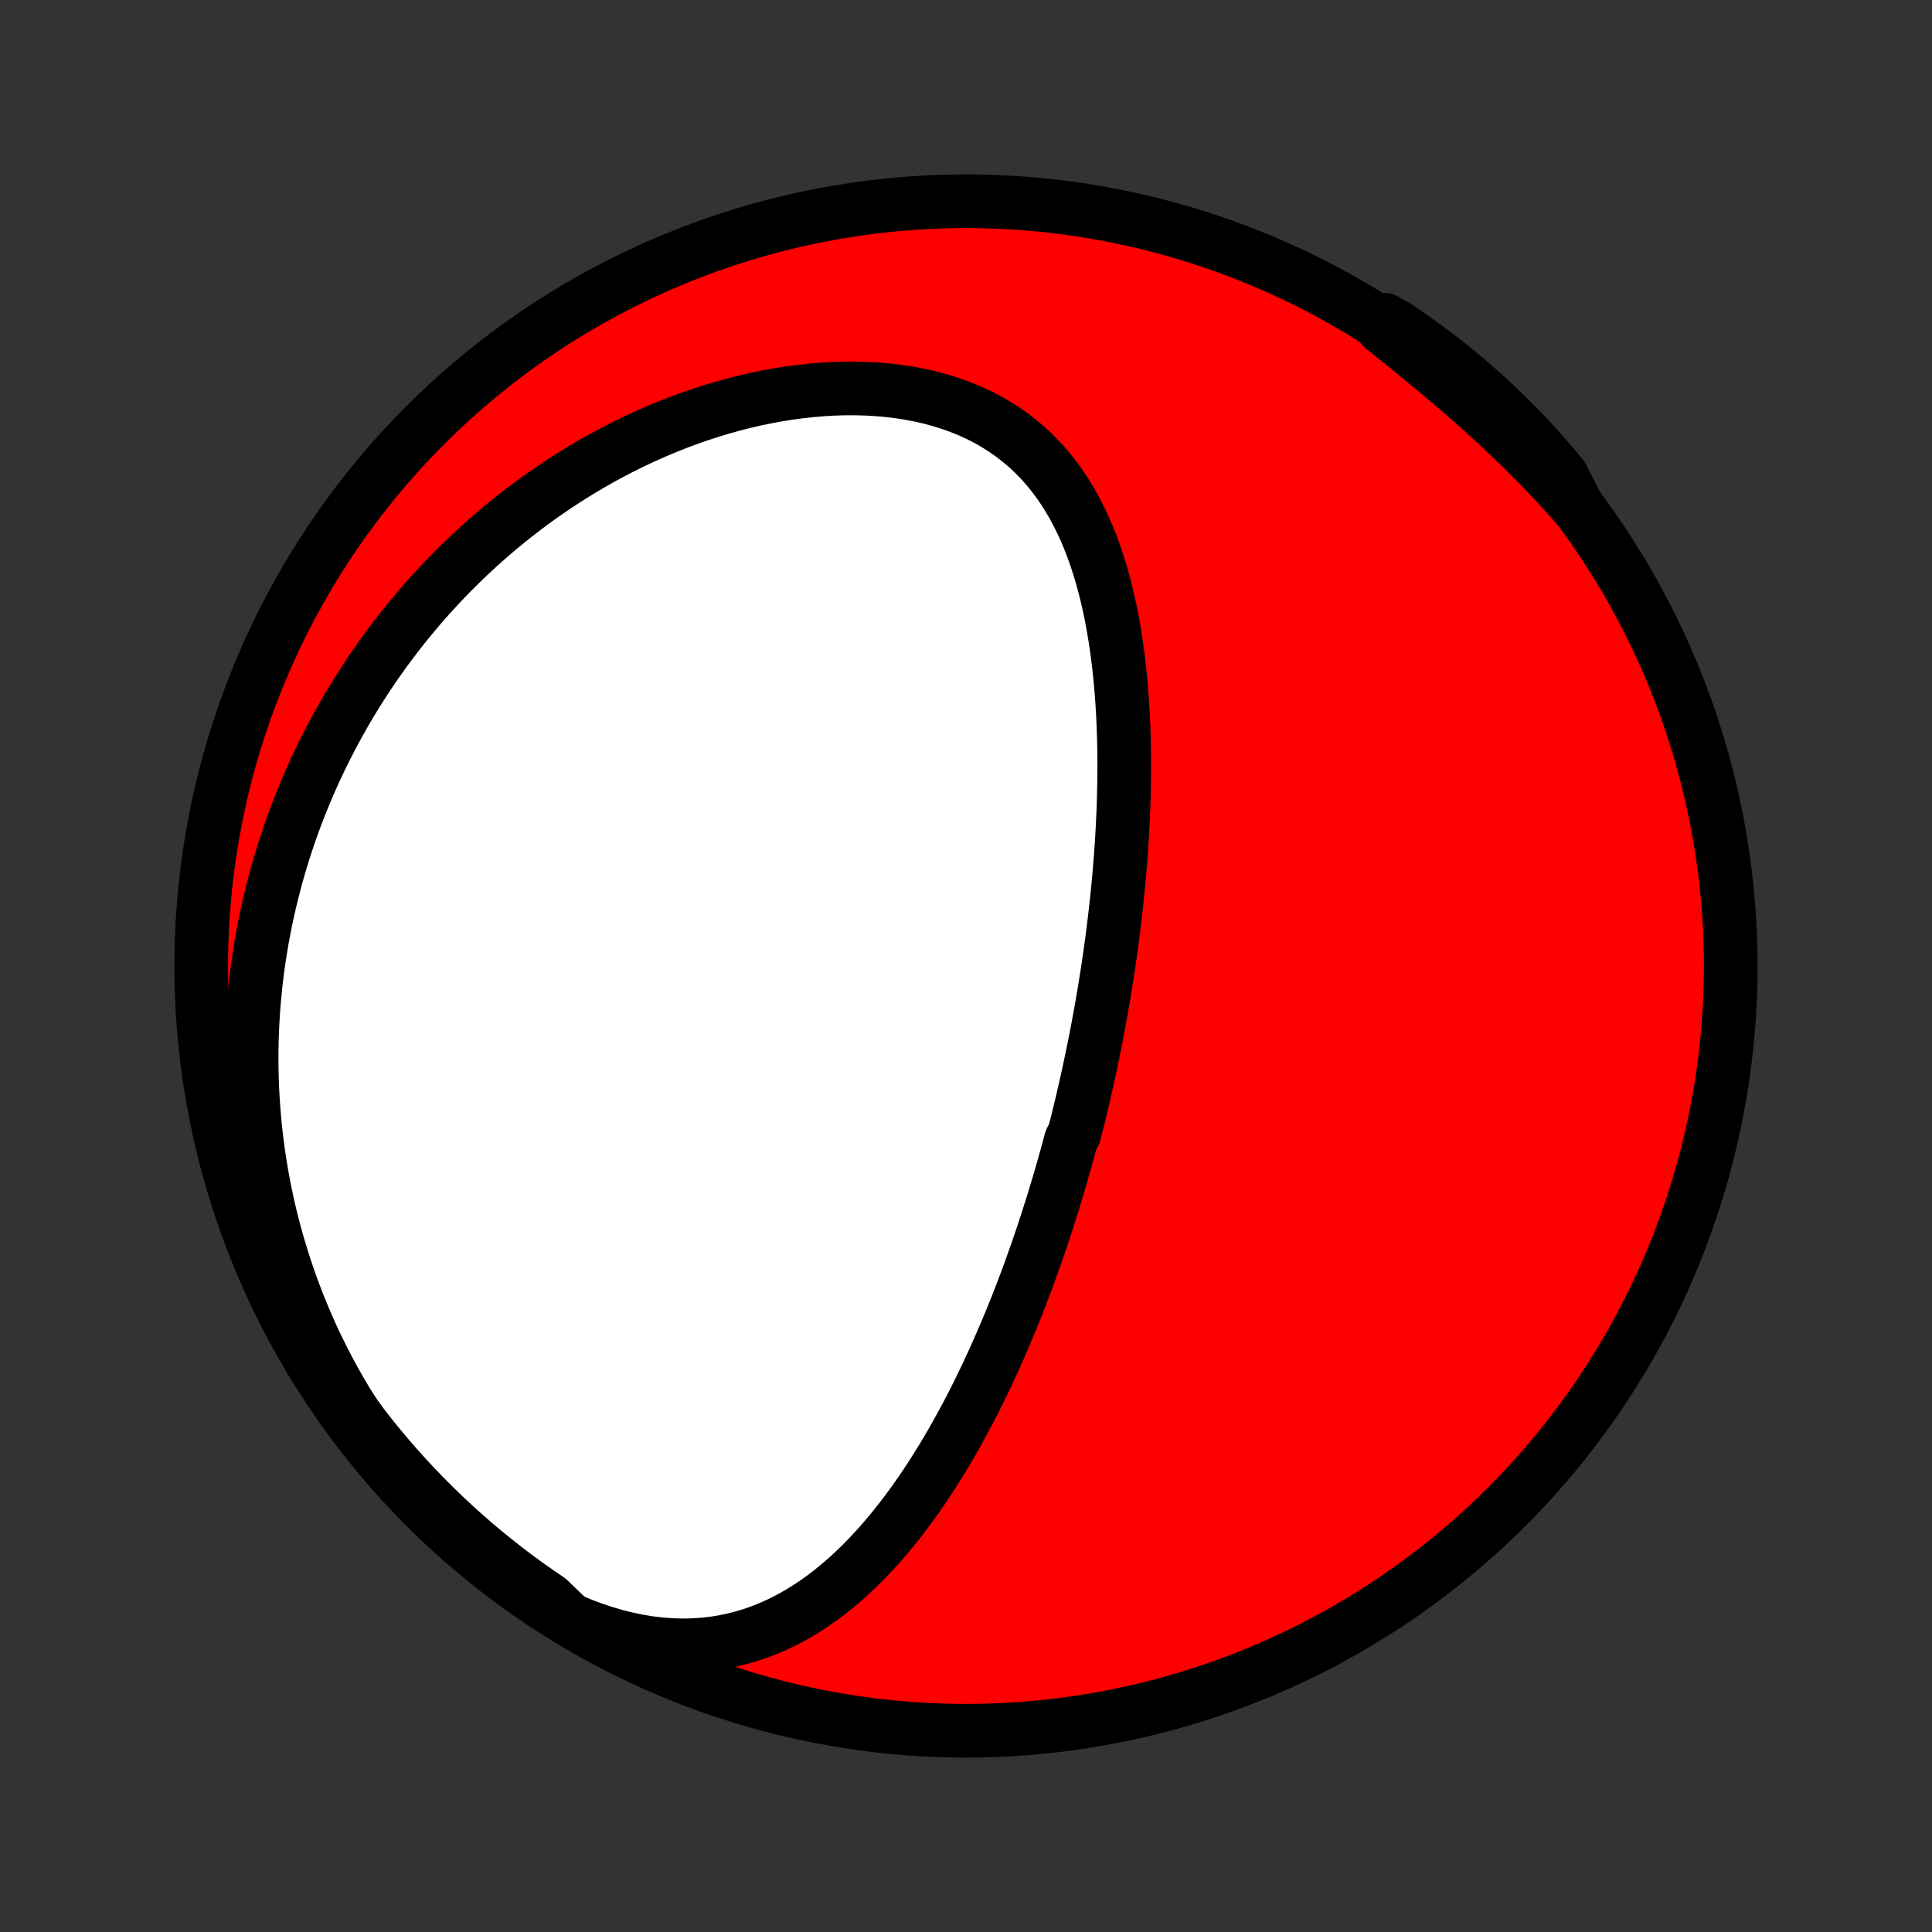 <?xml version="1.0" encoding="utf-8" standalone="no"?>
<!DOCTYPE svg PUBLIC "-//W3C//DTD SVG 1.1//EN"
  "http://www.w3.org/Graphics/SVG/1.1/DTD/svg11.dtd">
<!-- Created with matplotlib (http://matplotlib.org/) -->
<svg height="72pt" version="1.1" viewBox="0 0 72 72" width="72pt" xmlns="http://www.w3.org/2000/svg" xmlns:xlink="http://www.w3.org/1999/xlink">
 <rect x="0" y="0" width="72" height="72" fill="#333333" stroke="none"/>
 <defs>
  <style type="text/css">
*{stroke-linecap:butt;stroke-linejoin:round;}
  </style>
 </defs>
 <g id="figure_1">
  <g id="patch_1">
   <path d="
M0 72
L72 72
L72 0
L0 0
z
" style="fill:none;"/>
  </g>
  <g id="axes_1">
   <g id="PatchCollection_1">
    <defs>
     <path d="
M36 -7.5
C43.558 -7.5 50.808 -10.503 56.153 -15.848
C61.497 -21.192 64.5 -28.442 64.5 -36
C64.5 -43.558 61.497 -50.808 56.153 -56.153
C50.808 -61.497 43.558 -64.5 36 -64.5
C28.442 -64.5 21.192 -61.497 15.848 -56.153
C10.503 -50.808 7.5 -43.558 7.5 -36
C7.5 -28.442 10.503 -21.192 15.848 -15.848
C21.192 -10.503 28.442 -7.5 36 -7.5
z
" id="C0_0_a811fe30f3"/>
     <path d="
M21.225 -11.646
L21.654 -11.466
L22.084 -11.303
L22.511 -11.16
L22.937 -11.035
L23.359 -10.929
L23.778 -10.842
L24.191 -10.774
L24.6 -10.725
L25.002 -10.695
L25.397 -10.682
L25.785 -10.688
L26.166 -10.711
L26.539 -10.75
L26.904 -10.806
L27.26 -10.877
L27.609 -10.963
L27.949 -11.062
L28.28 -11.174
L28.603 -11.299
L28.919 -11.436
L29.226 -11.583
L29.525 -11.741
L29.816 -11.908
L30.1 -12.084
L30.377 -12.268
L30.646 -12.459
L30.909 -12.658
L31.164 -12.863
L31.414 -13.073
L31.657 -13.29
L31.893 -13.511
L32.124 -13.736
L32.349 -13.966
L32.569 -14.2
L32.783 -14.436
L32.991 -14.676
L33.195 -14.918
L33.394 -15.163
L33.588 -15.41
L33.778 -15.659
L33.963 -15.91
L34.143 -16.162
L34.32 -16.415
L34.492 -16.67
L34.661 -16.925
L34.825 -17.181
L34.986 -17.437
L35.144 -17.694
L35.298 -17.952
L35.448 -18.209
L35.595 -18.467
L35.739 -18.725
L35.88 -18.983
L36.019 -19.24
L36.154 -19.498
L36.286 -19.755
L36.416 -20.012
L36.542 -20.269
L36.667 -20.525
L36.789 -20.781
L36.908 -21.036
L37.025 -21.291
L37.14 -21.546
L37.252 -21.8
L37.363 -22.054
L37.471 -22.307
L37.577 -22.559
L37.682 -22.812
L37.784 -23.064
L37.885 -23.315
L37.983 -23.566
L38.08 -23.816
L38.175 -24.066
L38.269 -24.315
L38.361 -24.564
L38.451 -24.813
L38.539 -25.062
L38.627 -25.31
L38.712 -25.558
L38.797 -25.805
L38.88 -26.053
L38.961 -26.3
L39.041 -26.547
L39.12 -26.794
L39.198 -27.04
L39.274 -27.287
L39.349 -27.534
L39.423 -27.78
L39.496 -28.027
L39.568 -28.274
L39.638 -28.521
L39.708 -28.768
L39.776 -29.015
L39.843 -29.263
L39.91 -29.511
L40.039 -29.759
L40.102 -30.008
L40.165 -30.257
L40.226 -30.506
L40.286 -30.756
L40.346 -31.007
L40.404 -31.258
L40.462 -31.51
L40.518 -31.763
L40.574 -32.016
L40.628 -32.27
L40.682 -32.525
L40.735 -32.781
L40.787 -33.038
L40.838 -33.296
L40.888 -33.555
L40.937 -33.815
L40.985 -34.076
L41.033 -34.338
L41.079 -34.602
L41.124 -34.866
L41.169 -35.132
L41.212 -35.4
L41.255 -35.669
L41.296 -35.939
L41.336 -36.211
L41.375 -36.484
L41.414 -36.759
L41.451 -37.036
L41.487 -37.314
L41.521 -37.594
L41.555 -37.876
L41.587 -38.16
L41.618 -38.445
L41.648 -38.732
L41.676 -39.021
L41.703 -39.312
L41.728 -39.605
L41.752 -39.901
L41.775 -40.197
L41.796 -40.496
L41.815 -40.798
L41.832 -41.101
L41.847 -41.406
L41.861 -41.713
L41.873 -42.022
L41.882 -42.334
L41.889 -42.647
L41.894 -42.962
L41.897 -43.28
L41.897 -43.599
L41.895 -43.92
L41.889 -44.244
L41.881 -44.569
L41.87 -44.895
L41.856 -45.224
L41.839 -45.553
L41.818 -45.885
L41.793 -46.218
L41.765 -46.552
L41.732 -46.887
L41.696 -47.223
L41.654 -47.56
L41.609 -47.897
L41.558 -48.235
L41.502 -48.573
L41.441 -48.911
L41.374 -49.249
L41.301 -49.586
L41.221 -49.922
L41.135 -50.257
L41.042 -50.59
L40.941 -50.922
L40.833 -51.251
L40.717 -51.577
L40.592 -51.9
L40.458 -52.219
L40.314 -52.534
L40.161 -52.844
L39.998 -53.149
L39.824 -53.448
L39.639 -53.741
L39.443 -54.026
L39.235 -54.304
L39.015 -54.573
L38.783 -54.834
L38.538 -55.085
L38.282 -55.326
L38.012 -55.556
L37.73 -55.775
L37.436 -55.982
L37.13 -56.177
L36.812 -56.36
L36.483 -56.53
L36.143 -56.686
L35.792 -56.829
L35.432 -56.959
L35.063 -57.075
L34.686 -57.178
L34.301 -57.267
L33.909 -57.342
L33.511 -57.404
L33.108 -57.453
L32.701 -57.49
L32.29 -57.513
L31.876 -57.524
L31.46 -57.523
L31.043 -57.51
L30.624 -57.485
L30.205 -57.449
L29.787 -57.403
L29.369 -57.346
L28.952 -57.279
L28.538 -57.202
L28.125 -57.116
L27.715 -57.02
L27.308 -56.916
L26.905 -56.804
L26.505 -56.683
L26.109 -56.555
L25.717 -56.42
L25.329 -56.277
L24.946 -56.127
L24.567 -55.971
L24.194 -55.809
L23.825 -55.641
L23.462 -55.468
L23.103 -55.288
L22.75 -55.104
L22.402 -54.915
L22.059 -54.721
L21.722 -54.523
L21.39 -54.32
L21.064 -54.114
L20.743 -53.903
L20.427 -53.689
L20.117 -53.472
L19.812 -53.251
L19.513 -53.026
L19.219 -52.799
L18.93 -52.569
L18.646 -52.336
L18.368 -52.101
L18.095 -51.863
L17.826 -51.622
L17.563 -51.379
L17.305 -51.134
L17.052 -50.887
L16.803 -50.638
L16.56 -50.386
L16.321 -50.133
L16.087 -49.878
L15.857 -49.621
L15.632 -49.363
L15.412 -49.102
L15.196 -48.84
L14.984 -48.577
L14.777 -48.312
L14.574 -48.045
L14.375 -47.777
L14.181 -47.507
L13.99 -47.235
L13.804 -46.963
L13.622 -46.688
L13.444 -46.413
L13.269 -46.135
L13.099 -45.857
L12.932 -45.577
L12.77 -45.295
L12.611 -45.012
L12.456 -44.727
L12.304 -44.441
L12.157 -44.154
L12.013 -43.864
L11.873 -43.574
L11.736 -43.282
L11.604 -42.988
L11.474 -42.692
L11.349 -42.395
L11.227 -42.096
L11.108 -41.796
L10.994 -41.494
L10.883 -41.19
L10.775 -40.884
L10.672 -40.576
L10.572 -40.267
L10.476 -39.955
L10.383 -39.642
L10.294 -39.326
L10.209 -39.009
L10.128 -38.69
L10.05 -38.368
L9.977 -38.044
L9.907 -37.718
L9.841 -37.39
L9.78 -37.06
L9.722 -36.727
L9.669 -36.392
L9.619 -36.055
L9.574 -35.715
L9.534 -35.373
L9.498 -35.028
L9.466 -34.681
L9.439 -34.331
L9.417 -33.979
L9.399 -33.624
L9.387 -33.266
L9.379 -32.906
L9.377 -32.543
L9.38 -32.177
L9.388 -31.809
L9.402 -31.437
L9.422 -31.064
L9.447 -30.687
L9.478 -30.307
L9.515 -29.925
L9.559 -29.54
L9.609 -29.153
L9.665 -28.763
L9.729 -28.37
L9.799 -27.975
L9.876 -27.577
L9.961 -27.176
L10.053 -26.774
L10.153 -26.369
L10.261 -25.962
L10.377 -25.552
L10.501 -25.141
L10.633 -24.728
L10.774 -24.314
L10.924 -23.898
L11.083 -23.48
L11.252 -23.062
L11.429 -22.643
L11.616 -22.223
L11.813 -21.803
L12.02 -21.384
L12.237 -20.964
L12.464 -20.545
L12.701 -20.127
L12.949 -19.711
L13.217 -19.296
L13.52 -18.877
L13.829 -18.482
L14.145 -18.092
L14.467 -17.708
L14.797 -17.329
L15.132 -16.956
L15.474 -16.589
L15.822 -16.228
L16.177 -15.873
L16.537 -15.524
L16.903 -15.181
L17.276 -14.844
L17.653 -14.514
L18.037 -14.191
L18.426 -13.874
L18.82 -13.564
L19.219 -13.26
L19.624 -12.964
L20.034 -12.675
L20.448 -12.392
z
" id="C0_1_504423c9c5"/>
     <path d="
M58.786 -53.111
L58.462 -53.477
L58.132 -53.84
L57.796 -54.2
L57.454 -54.557
L57.107 -54.911
L56.755 -55.261
L56.398 -55.608
L56.036 -55.952
L55.671 -56.292
L55.302 -56.628
L54.93 -56.96
L54.556 -57.288
L54.179 -57.613
L53.8 -57.934
L53.421 -58.252
L53.041 -58.566
L52.662 -58.876
L52.283 -59.182
L51.906 -59.486
L51.531 -59.786
L51.6 -60.084
L52.014 -59.851
L52.423 -59.575
L52.827 -59.292
L53.226 -59.002
L53.62 -58.705
L54.008 -58.401
L54.391 -58.09
L54.768 -57.772
L55.139 -57.448
L55.505 -57.117
L55.865 -56.78
L56.218 -56.437
L56.566 -56.087
L56.907 -55.731
L57.242 -55.369
L57.57 -55.001
L57.892 -54.627
L58.207 -54.248
z
" id="C0_2_3cd13c398d"/>
    </defs>
    <g clip-path="url(#p1bffca34e9)">
     <use style="fill:#ff0000;stroke:#000000;stroke-width:2.0;" x="0.0" xlink:href="#C0_0_a811fe30f3" y="72.0"/>
    </g>
    <g clip-path="url(#p1bffca34e9)">
     <use style="fill:#ffffff;stroke:#000000;stroke-width:2.0;" x="0.0" xlink:href="#C0_1_504423c9c5" y="72.0"/>
    </g>
    <g clip-path="url(#p1bffca34e9)">
     <use style="fill:#ffffff;stroke:#000000;stroke-width:2.0;" x="0.0" xlink:href="#C0_2_3cd13c398d" y="72.0"/>
    </g>
   </g>
  </g>
 </g>
 <defs>
  <clipPath id="p1bffca34e9">
   <rect height="72.0" width="72.0" x="0.0" y="0.0"/>
  </clipPath>
 </defs>
</svg>
